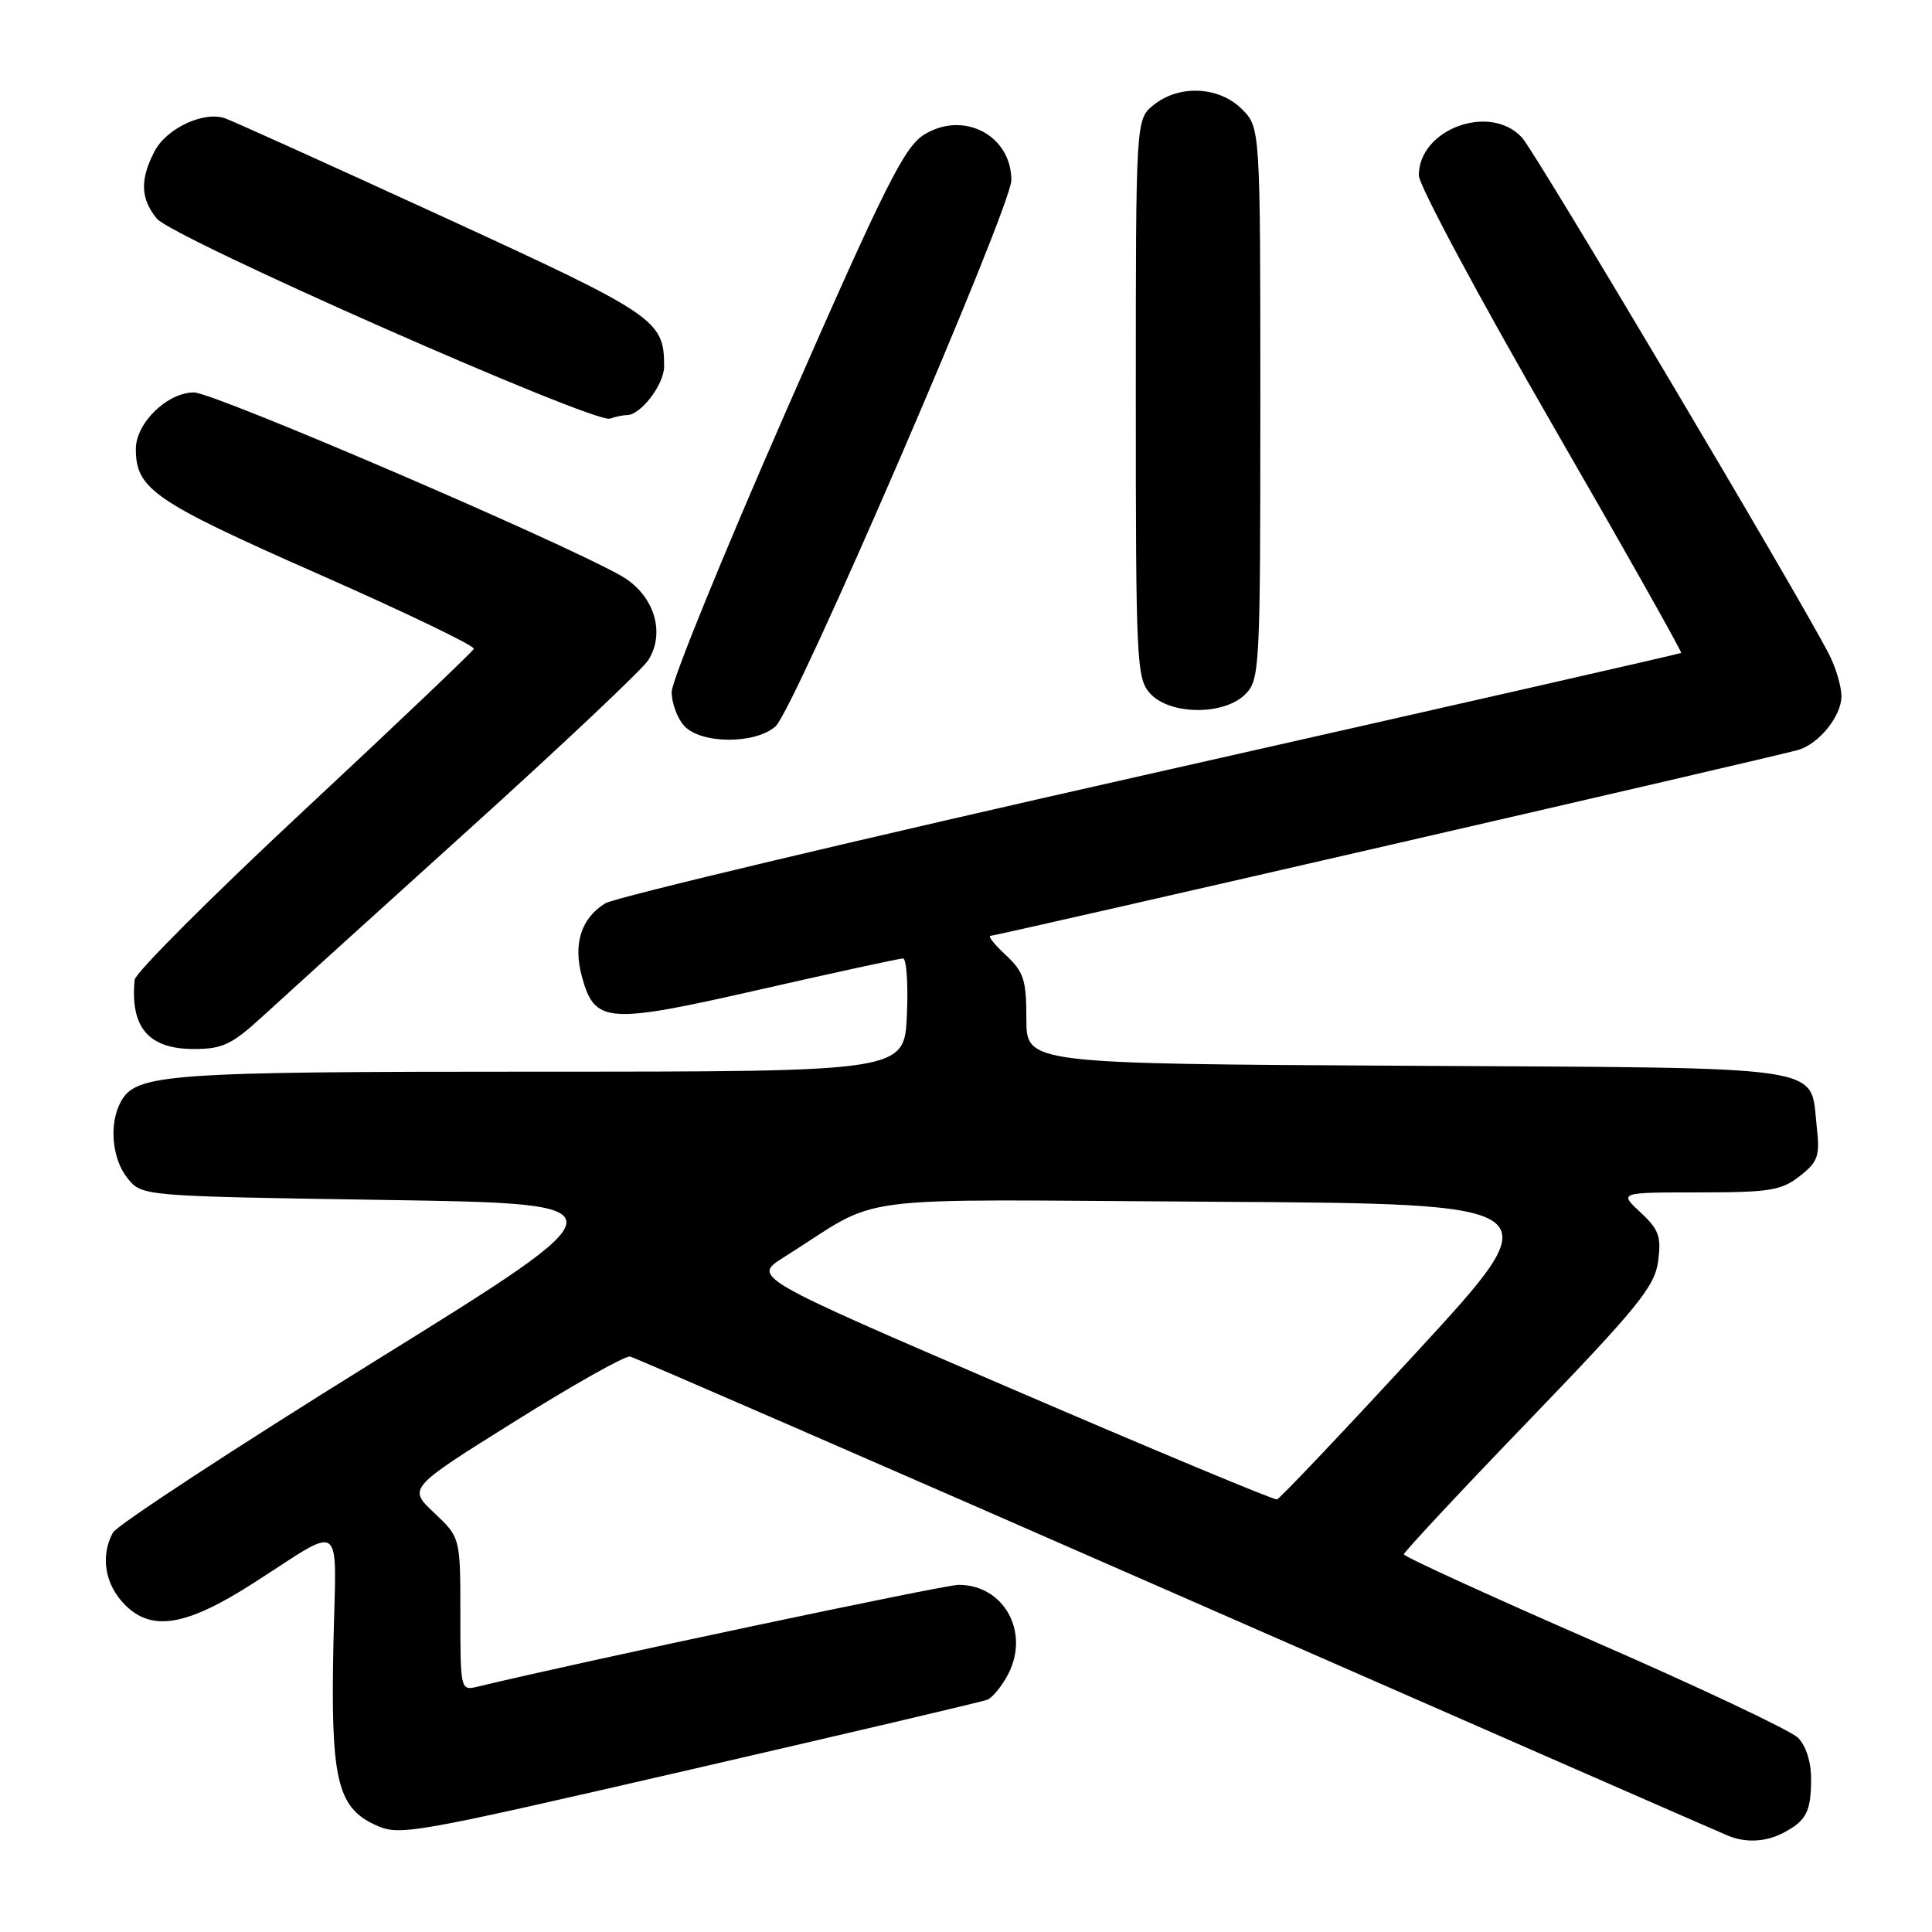 <?xml version="1.0" encoding="UTF-8" standalone="no"?>
<!DOCTYPE svg PUBLIC "-//W3C//DTD SVG 1.1//EN" "http://www.w3.org/Graphics/SVG/1.1/DTD/svg11.dtd" >
<svg xmlns="http://www.w3.org/2000/svg" xmlns:xlink="http://www.w3.org/1999/xlink" version="1.1" viewBox="0 0 256 256">
 <g >
 <path fill="currentColor"
d=" M 236.32 242.85 C 239.35 241.25 239.97 240.06 239.98 235.75 C 239.99 233.47 239.31 231.32 238.23 230.25 C 237.25 229.29 225.11 223.55 211.24 217.50 C 197.38 211.45 186.03 206.26 186.02 205.96 C 186.01 205.67 193.47 197.67 202.60 188.20 C 217.03 173.22 219.26 170.47 219.71 167.13 C 220.15 163.84 219.81 162.91 217.37 160.64 C 214.52 158.00 214.52 158.00 225.13 158.00 C 234.48 158.00 236.05 157.75 238.48 155.84 C 240.92 153.92 241.17 153.19 240.72 149.24 C 239.80 141.03 243.25 141.53 186.46 141.22 C 136.00 140.95 136.00 140.95 136.00 135.01 C 136.00 129.83 135.65 128.76 133.26 126.54 C 131.75 125.14 130.85 124.00 131.25 124.00 C 132.07 124.00 235.46 100.21 238.28 99.37 C 241.04 98.55 244.00 94.88 244.00 92.26 C 244.00 90.96 243.26 88.46 242.36 86.70 C 238.31 78.82 203.52 20.27 201.69 18.25 C 197.49 13.62 188.00 17.08 188.00 23.24 C 188.00 24.53 195.88 39.24 205.51 55.94 C 215.15 72.64 222.91 86.40 222.76 86.52 C 222.62 86.63 191.00 93.83 152.50 102.51 C 114.00 111.18 81.47 118.92 80.21 119.69 C 76.99 121.67 75.91 125.09 77.12 129.46 C 78.82 135.63 80.42 135.74 100.78 131.10 C 110.69 128.85 119.19 127.00 119.65 127.00 C 120.12 127.00 120.35 130.37 120.17 134.50 C 119.84 142.00 119.84 142.00 71.57 142.00 C 21.81 142.00 17.99 142.28 15.98 146.04 C 14.42 148.96 14.84 153.58 16.91 156.14 C 18.82 158.50 18.82 158.50 51.06 159.00 C 83.29 159.50 83.29 159.50 49.60 180.40 C 31.07 191.90 15.48 202.11 14.95 203.09 C 13.27 206.23 13.91 210.00 16.58 212.67 C 20.14 216.23 24.71 215.45 33.55 209.79 C 45.79 201.95 44.55 201.00 44.18 217.85 C 43.80 235.53 44.66 239.39 49.53 241.72 C 52.90 243.32 53.65 243.19 91.23 234.54 C 112.28 229.69 130.08 225.50 130.79 225.24 C 131.49 224.97 132.76 223.43 133.60 221.81 C 136.48 216.23 133.01 210.00 127.03 210.00 C 125.10 210.00 77.30 220.11 63.25 223.50 C 61.03 224.03 61.00 223.91 61.00 213.89 C 61.00 203.74 61.00 203.74 57.53 200.46 C 54.06 197.19 54.06 197.19 68.20 188.35 C 75.97 183.48 82.85 179.61 83.49 179.75 C 84.12 179.89 116.81 194.11 156.14 211.36 C 195.46 228.60 228.28 242.97 229.07 243.28 C 231.44 244.21 234.01 244.06 236.32 242.85 Z  M 34.79 134.68 C 37.38 132.30 49.62 121.20 62.00 110.02 C 74.38 98.83 85.13 88.69 85.89 87.49 C 88.26 83.76 86.62 78.72 82.24 76.26 C 73.83 71.53 28.30 52.00 25.71 52.00 C 22.17 52.00 18.00 56.05 18.00 59.49 C 18.00 64.80 20.39 66.44 42.07 76.01 C 53.62 81.10 62.95 85.59 62.79 85.97 C 62.63 86.35 52.49 96.00 40.25 107.41 C 28.01 118.82 17.93 128.91 17.84 129.83 C 17.24 136.15 19.68 139.00 25.70 139.00 C 29.48 139.00 30.74 138.40 34.79 134.68 Z  M 102.76 96.25 C 105.26 94.04 134.02 27.42 134.01 23.86 C 133.99 17.91 127.67 14.62 122.45 17.84 C 119.82 19.47 117.26 24.59 104.20 54.38 C 95.84 73.44 89.00 90.22 89.00 91.68 C 89.00 93.15 89.74 95.17 90.65 96.17 C 92.85 98.60 100.05 98.64 102.76 96.25 Z  M 165.00 92.00 C 166.93 90.07 167.00 88.67 167.00 53.45 C 167.00 16.91 167.00 16.91 164.55 14.45 C 161.52 11.43 156.23 11.19 152.86 13.91 C 150.50 15.82 150.50 15.82 150.50 52.81 C 150.50 87.77 150.60 89.90 152.40 91.89 C 155.00 94.76 162.18 94.82 165.00 92.00 Z  M 83.08 55.00 C 84.91 55.00 88.00 50.94 88.00 48.55 C 88.00 42.40 86.98 41.71 58.62 28.69 C 43.70 21.84 30.73 15.98 29.78 15.66 C 26.94 14.71 22.04 17.03 20.47 20.06 C 18.53 23.81 18.61 26.30 20.77 28.96 C 22.83 31.50 78.78 56.20 80.83 55.47 C 81.56 55.21 82.58 55.00 83.08 55.00 Z  M 134.09 184.04 C 99.68 169.23 99.68 169.23 103.84 166.61 C 117.44 158.07 110.65 158.95 160.90 159.24 C 205.81 159.50 205.81 159.50 187.86 179.00 C 177.98 189.72 169.59 198.58 169.20 198.68 C 168.82 198.78 153.02 192.19 134.09 184.04 Z "/>
</g>
</svg>